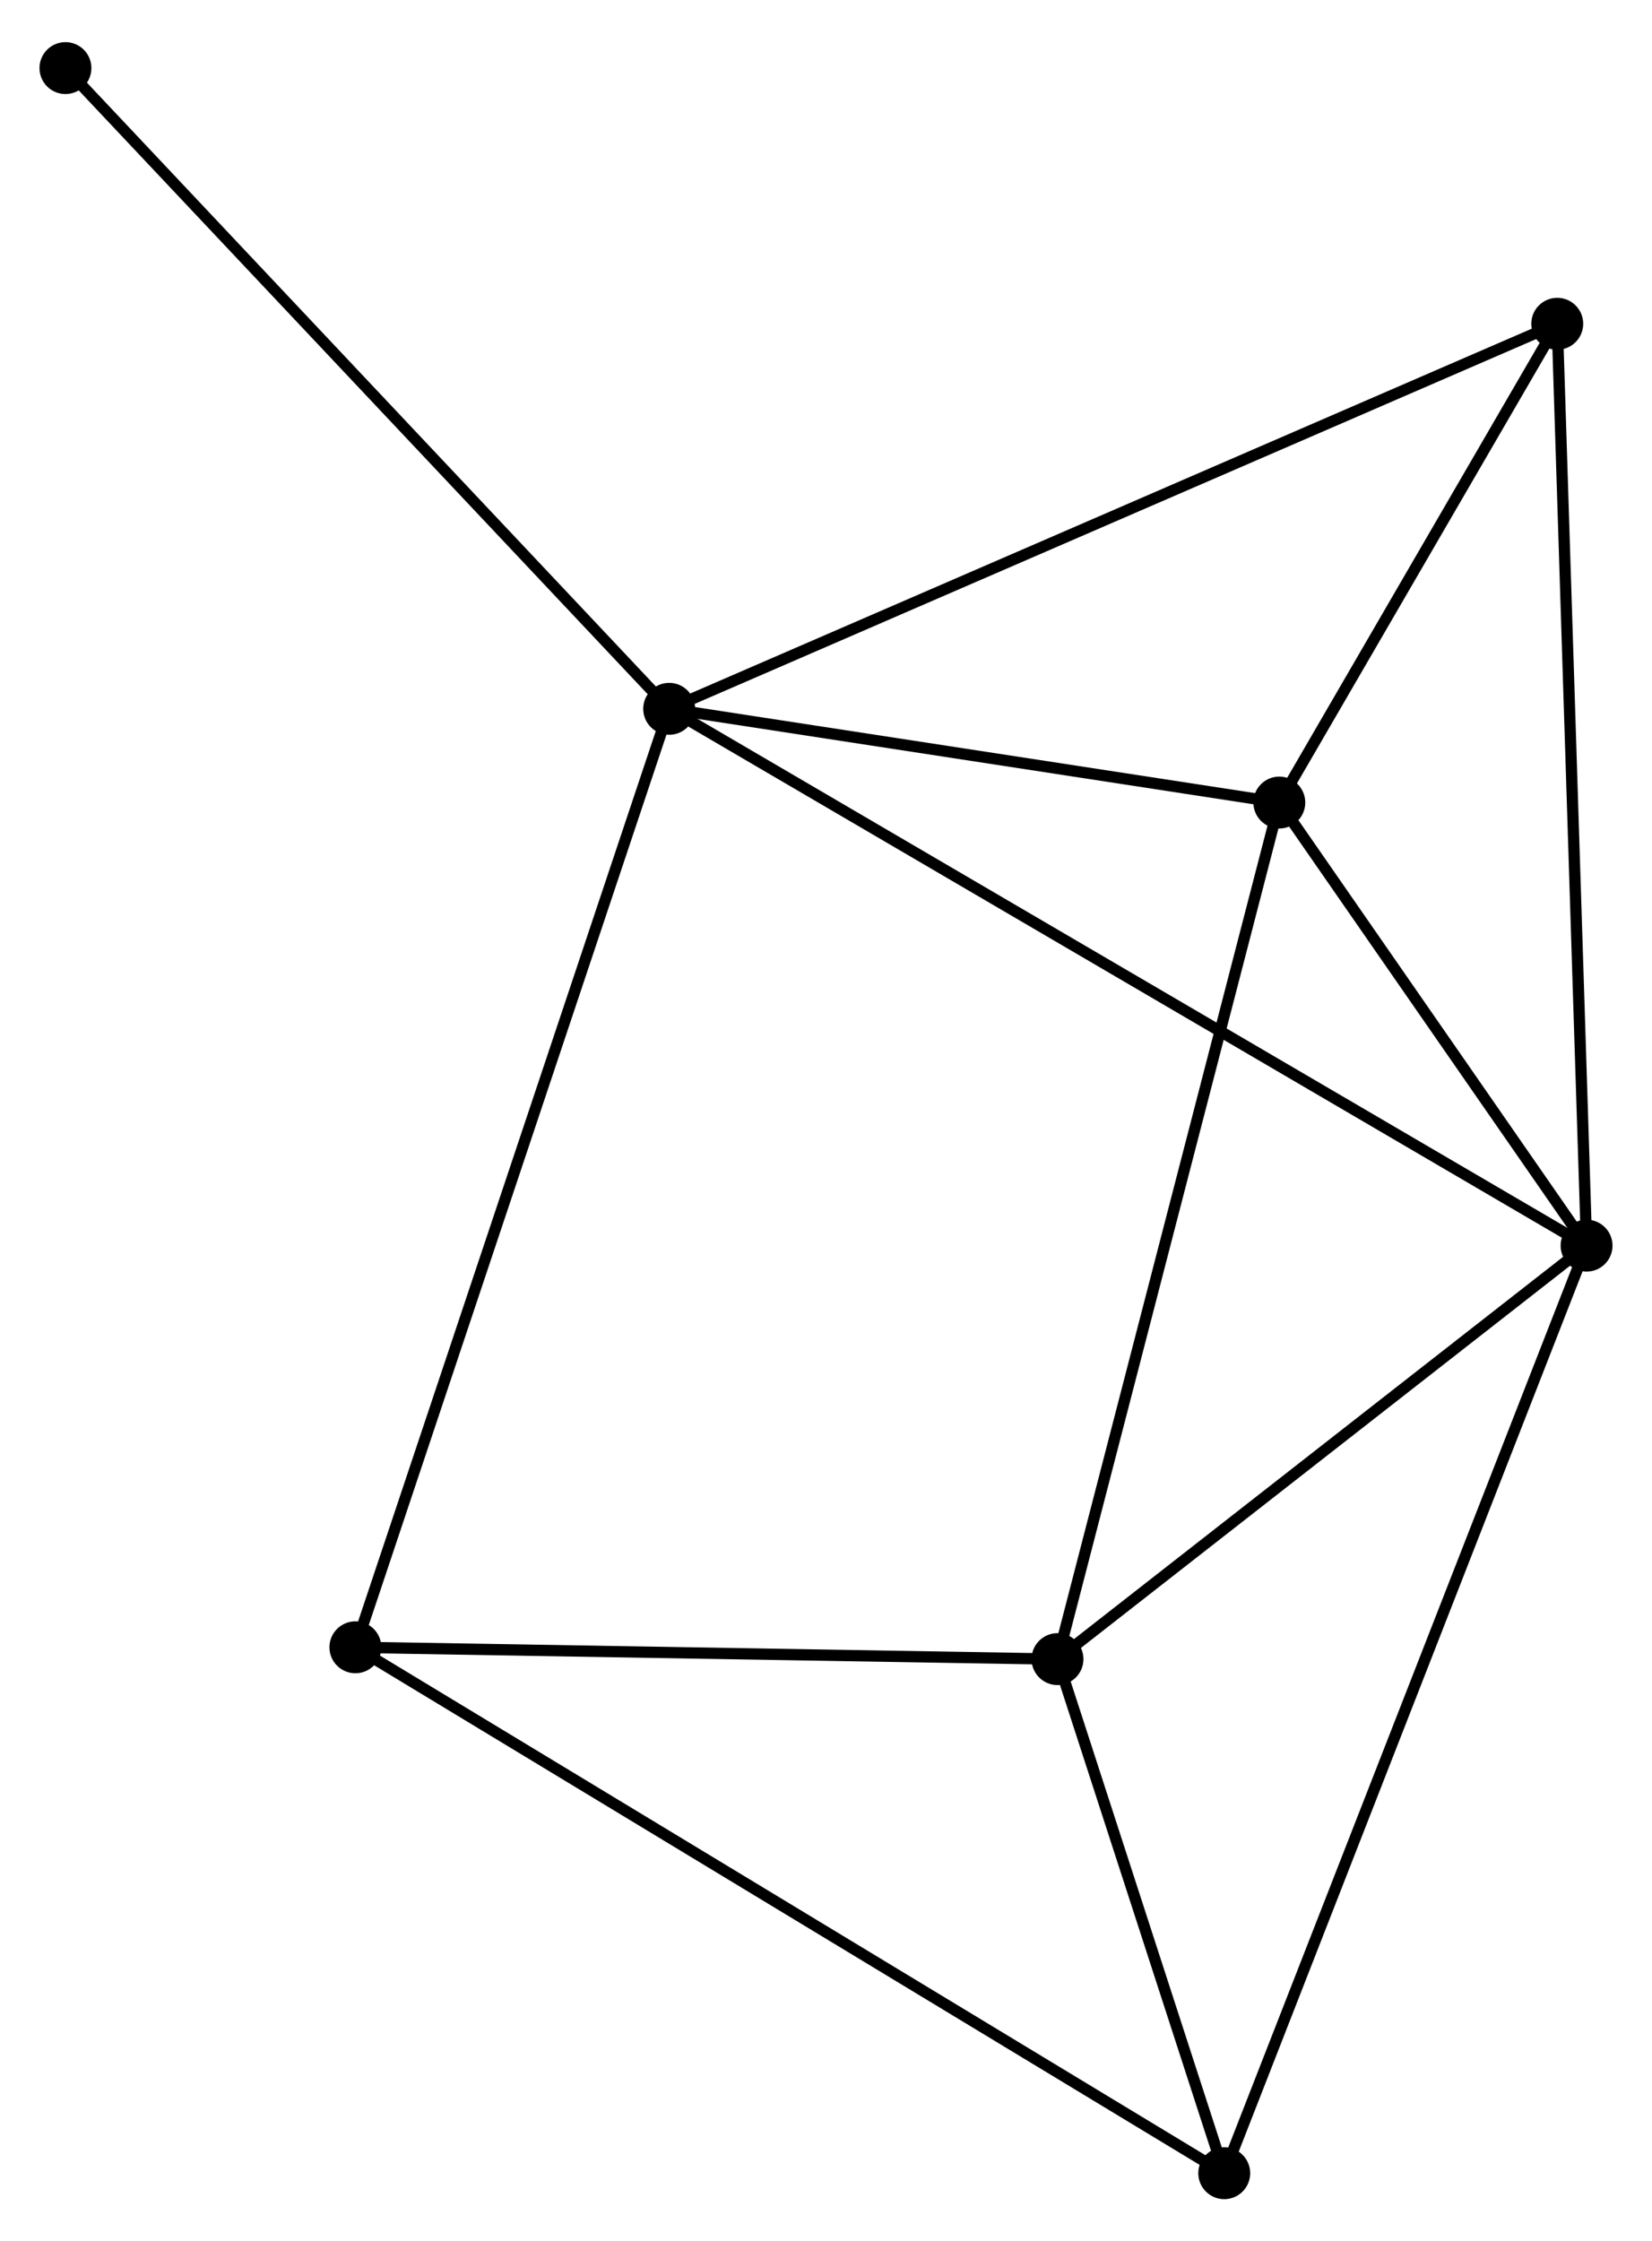 <?xml version="1.0" encoding="UTF-8" standalone="no"?>
<!DOCTYPE svg PUBLIC "-//W3C//DTD SVG 1.1//EN"
 "http://www.w3.org/Graphics/SVG/1.1/DTD/svg11.dtd">
<!-- Generated by graphviz version 2.36.0 (20140111.2315)
 -->
<!-- Title: %3 Pages: 1 -->
<svg width="146pt" height="198pt"
 viewBox="0.00 0.00 146.40 198.08" xmlns="http://www.w3.org/2000/svg" xmlns:xlink="http://www.w3.org/1999/xlink">
<g id="graph0" class="graph" transform="scale(1 1) rotate(0) translate(4 194.082)">
<title>%3</title>
<!-- 0 -->
<g id="node1" class="node"><title>0</title>
<ellipse fill="black" stroke="black" cx="55.302" cy="-131.523" rx="1.8" ry="1.8"/>
</g>
<!-- 1 -->
<g id="node2" class="node"><title>1</title>
<ellipse fill="black" stroke="black" cx="136.602" cy="-83.968" rx="1.8" ry="1.8"/>
</g>
<!-- 0&#45;&#45;1 -->
<g id="edge1" class="edge"><title>0&#45;&#45;1</title>
<path fill="none" stroke="black" d="M57,-130.53C67.581,-124.341 124.36,-91.129 134.913,-84.956"/>
</g>
<!-- 3 -->
<g id="node3" class="node"><title>3</title>
<ellipse fill="black" stroke="black" cx="109.373" cy="-123.22" rx="1.8" ry="1.8"/>
</g>
<!-- 0&#45;&#45;3 -->
<g id="edge2" class="edge"><title>0&#45;&#45;3</title>
<path fill="none" stroke="black" d="M57.101,-131.247C65.31,-129.986 99.174,-124.786 107.511,-123.505"/>
</g>
<!-- 4 -->
<g id="node4" class="node"><title>4</title>
<ellipse fill="black" stroke="black" cx="27.494" cy="-48.388" rx="1.8" ry="1.8"/>
</g>
<!-- 0&#45;&#45;4 -->
<g id="edge3" class="edge"><title>0&#45;&#45;4</title>
<path fill="none" stroke="black" d="M54.721,-129.787C51.102,-118.968 31.681,-60.906 28.072,-50.115"/>
</g>
<!-- 5 -->
<g id="node5" class="node"><title>5</title>
<ellipse fill="black" stroke="black" cx="134.003" cy="-165.632" rx="1.8" ry="1.8"/>
</g>
<!-- 0&#45;&#45;5 -->
<g id="edge4" class="edge"><title>0&#45;&#45;5</title>
<path fill="none" stroke="black" d="M57.247,-132.367C68.136,-137.086 121.415,-160.177 132.126,-164.818"/>
</g>
<!-- 7 -->
<g id="node6" class="node"><title>7</title>
<ellipse fill="black" stroke="black" cx="1.8" cy="-188.282" rx="1.8" ry="1.8"/>
</g>
<!-- 0&#45;&#45;7 -->
<g id="edge5" class="edge"><title>0&#45;&#45;7</title>
<path fill="none" stroke="black" d="M53.98,-132.926C46.642,-140.711 10.985,-178.538 3.273,-186.719"/>
</g>
<!-- 1&#45;&#45;3 -->
<g id="edge7" class="edge"><title>1&#45;&#45;3</title>
<path fill="none" stroke="black" d="M135.432,-85.654C130.953,-92.111 114.927,-115.213 110.508,-121.583"/>
</g>
<!-- 1&#45;&#45;5 -->
<g id="edge8" class="edge"><title>1&#45;&#45;5</title>
<path fill="none" stroke="black" d="M136.538,-85.987C136.178,-97.285 134.419,-152.57 134.065,-163.684"/>
</g>
<!-- 2 -->
<g id="node7" class="node"><title>2</title>
<ellipse fill="black" stroke="black" cx="89.715" cy="-47.341" rx="1.8" ry="1.8"/>
</g>
<!-- 1&#45;&#45;2 -->
<g id="edge6" class="edge"><title>1&#45;&#45;2</title>
<path fill="none" stroke="black" d="M135.042,-82.749C127.923,-77.188 98.559,-54.25 91.329,-48.602"/>
</g>
<!-- 6 -->
<g id="node8" class="node"><title>6</title>
<ellipse fill="black" stroke="black" cx="104.492" cy="-1.8" rx="1.8" ry="1.8"/>
</g>
<!-- 1&#45;&#45;6 -->
<g id="edge9" class="edge"><title>1&#45;&#45;6</title>
<path fill="none" stroke="black" d="M135.931,-82.252C131.753,-71.558 109.327,-14.173 105.159,-3.507"/>
</g>
<!-- 3&#45;&#45;5 -->
<g id="edge13" class="edge"><title>3&#45;&#45;5</title>
<path fill="none" stroke="black" d="M110.431,-125.042C114.482,-132.018 128.979,-156.981 132.976,-163.863"/>
</g>
<!-- 4&#45;&#45;6 -->
<g id="edge14" class="edge"><title>4&#45;&#45;6</title>
<path fill="none" stroke="black" d="M29.102,-47.415C39.123,-41.352 92.898,-8.815 102.893,-2.768"/>
</g>
<!-- 2&#45;&#45;3 -->
<g id="edge10" class="edge"><title>2&#45;&#45;3</title>
<path fill="none" stroke="black" d="M90.201,-49.217C92.921,-59.715 106.229,-111.083 108.904,-121.409"/>
</g>
<!-- 2&#45;&#45;4 -->
<g id="edge11" class="edge"><title>2&#45;&#45;4</title>
<path fill="none" stroke="black" d="M87.645,-47.376C78.198,-47.535 39.23,-48.19 29.636,-48.352"/>
</g>
<!-- 2&#45;&#45;6 -->
<g id="edge12" class="edge"><title>2&#45;&#45;6</title>
<path fill="none" stroke="black" d="M90.35,-45.384C92.781,-37.893 101.478,-11.089 103.876,-3.699"/>
</g>
</g>
</svg>
